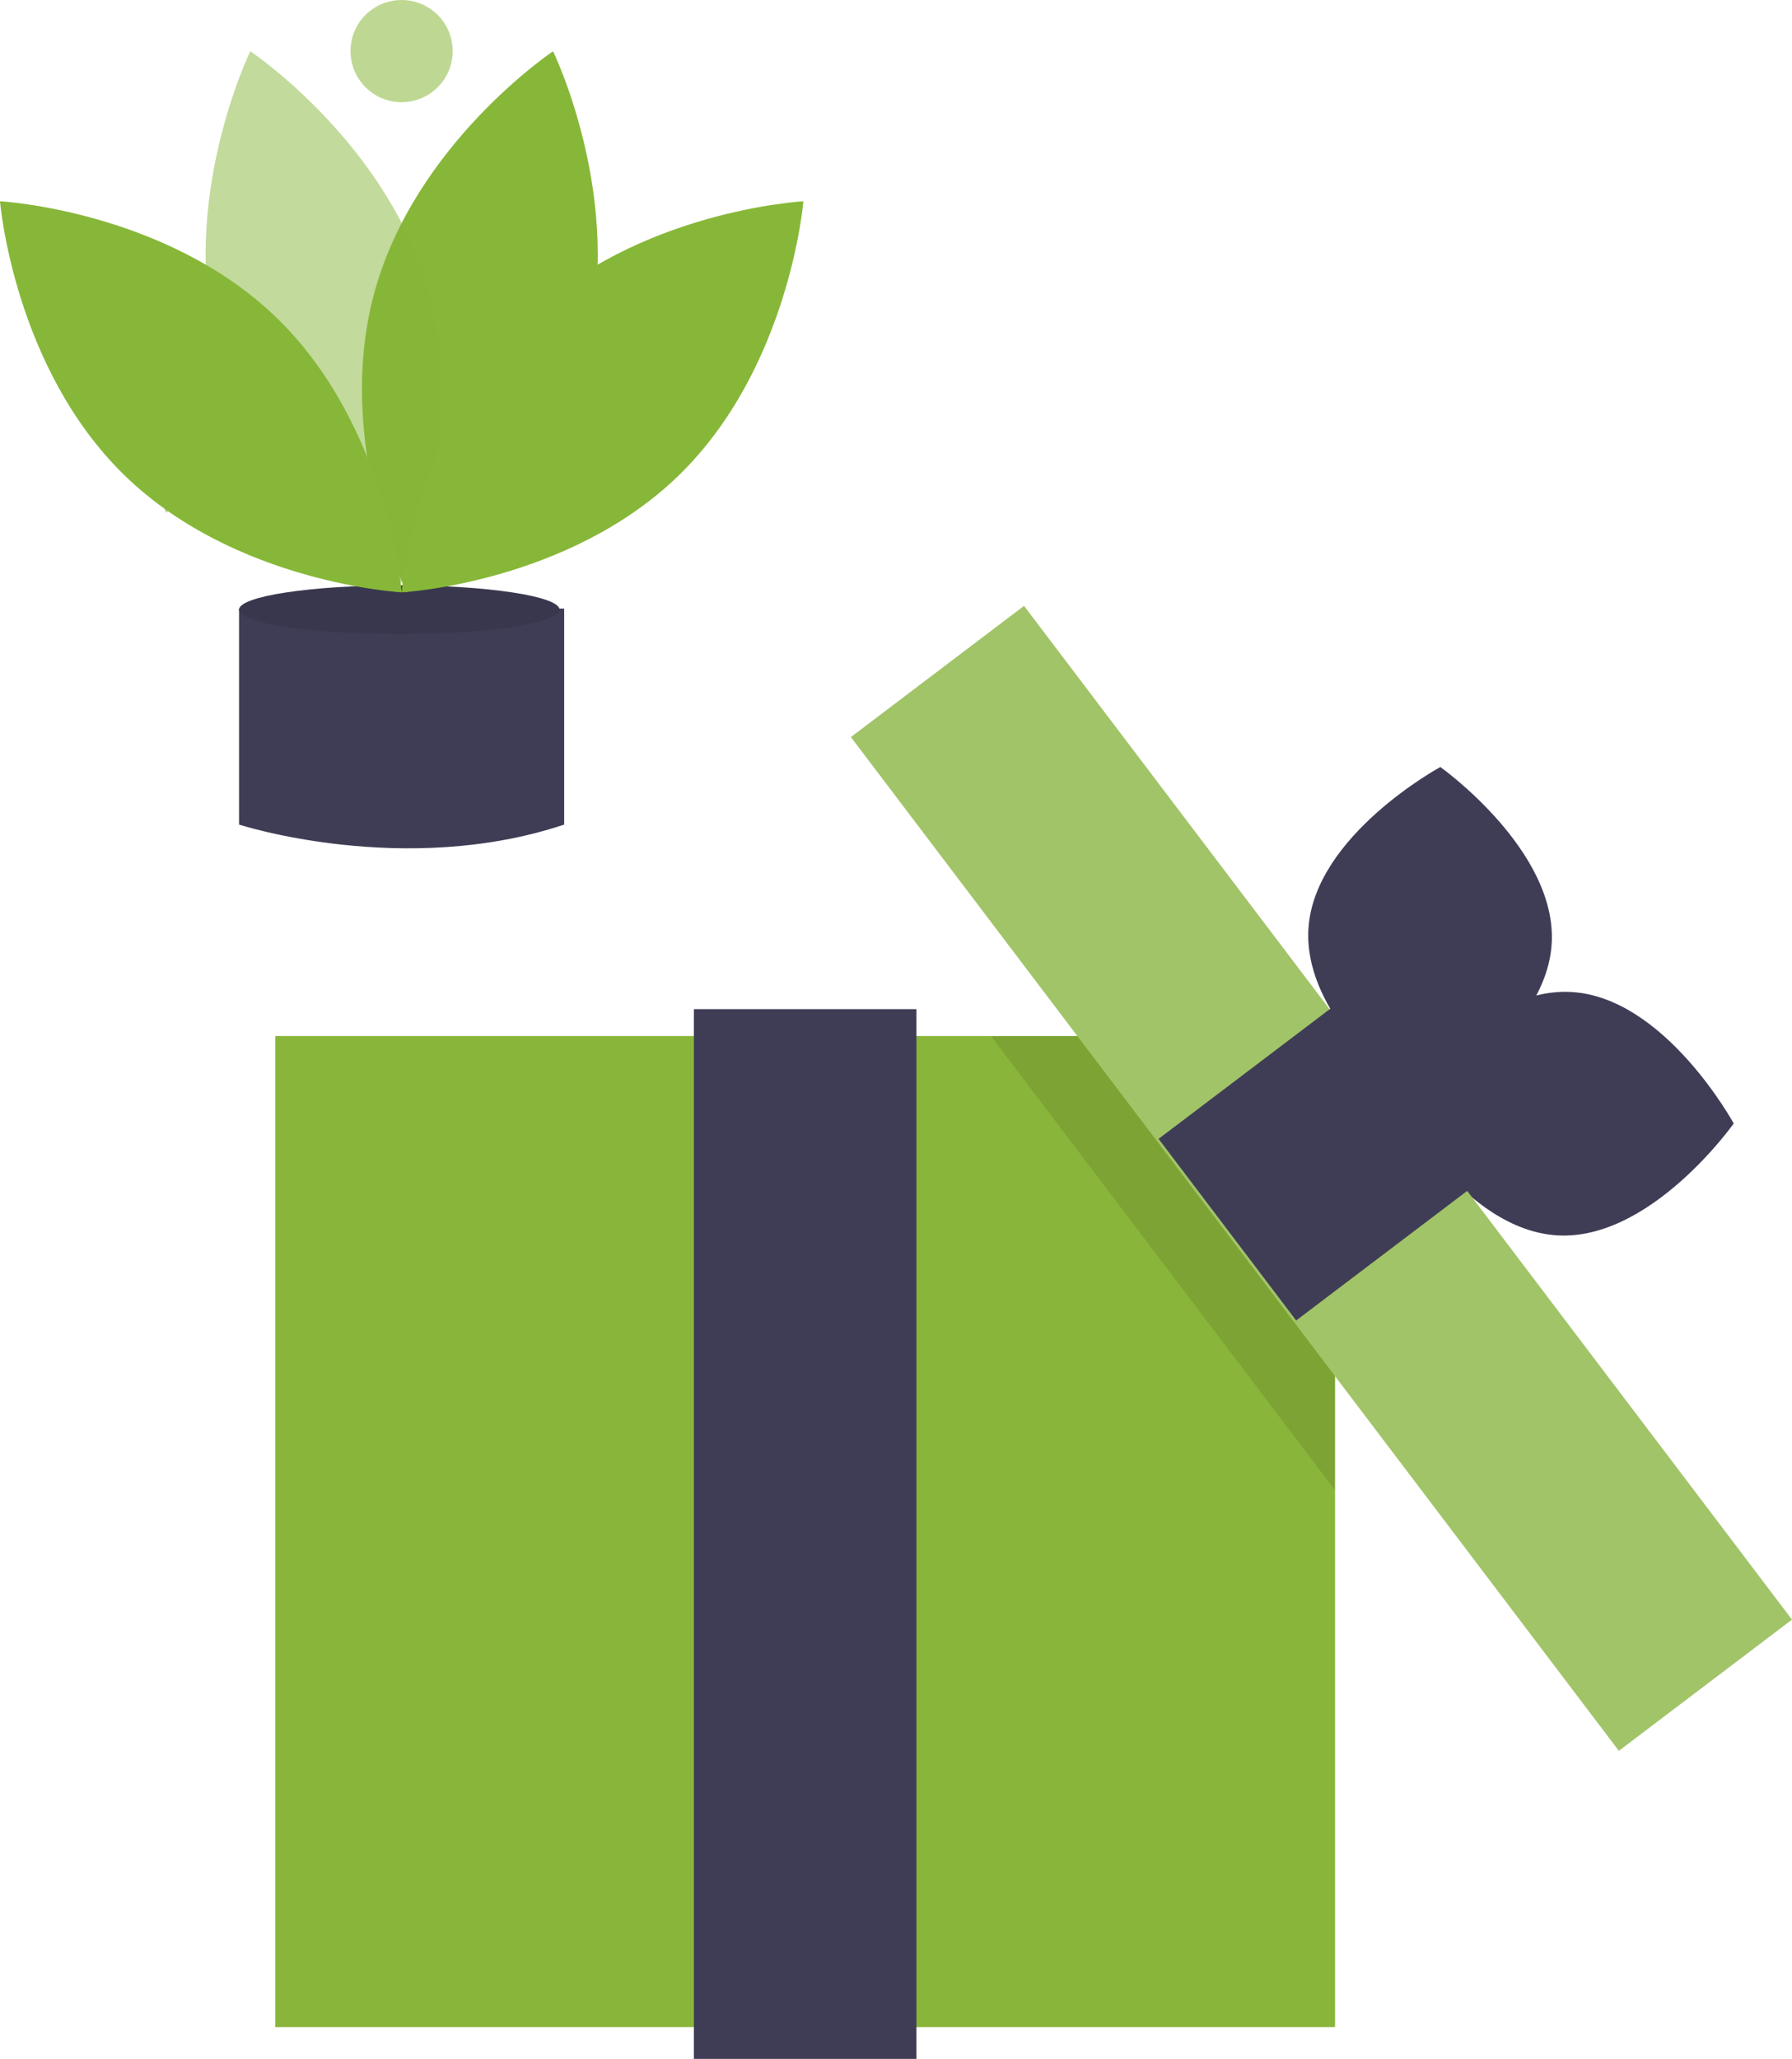 <svg xmlns="http://www.w3.org/2000/svg" width="338.201" height="388.504" viewBox="0 0 338.201 388.504">
  <g id="Group_2143" data-name="Group 2143" transform="translate(-6793.009 -5505.08)">
    <rect id="Rectangle_1142" data-name="Rectangle 1142" width="200" height="187" transform="translate(6844.97 5700.58)" fill="#89b53a"/>
    <rect id="Rectangle_1143" data-name="Rectangle 1143" width="42" height="198.084" transform="translate(6923.969 5695.5)" fill="#3f3d56"/>
    <path id="Path_3520" data-name="Path 3520" d="M1042.748,592.653c-1.075,17.64-24.9,30.542-24.9,30.542s-22.086-15.7-21.011-33.34,24.9-30.542,24.9-30.542S1043.823,575.013,1042.748,592.653Z" transform="translate(6043.108 5090.5)" fill="#3f3d56"/>
    <path id="Path_3521" data-name="Path 3521" d="M1043.828,647.692c-17.644-1.02-30.619-24.808-30.619-24.808s15.63-22.135,33.274-21.115,30.619,24.808,30.619,24.808S1061.471,648.712,1043.828,647.692Z" transform="translate(6043.108 5090.5)" fill="#3f3d56"/>
    <path id="Path_3522" data-name="Path 3522" d="M889.97,564v65.28l-64.93-85.7H874.5Z" transform="translate(6155 5157)" opacity="0.1"/>
    <rect id="Rectangle_1144" data-name="Rectangle 1144" width="240" height="41" transform="translate(6986.274 5619.403) rotate(52.85)" fill="#a1c468"/>
    <rect id="Rectangle_1145" data-name="Rectangle 1145" width="43" height="43" transform="translate(7045.939 5694.012) rotate(52.85)" fill="#3f3d56"/>
    <g id="Group_50" data-name="Group 50" transform="translate(3518.009 4574.08)">
      <g id="undraw_Gardening_eaf3" transform="translate(3275 931)">
        <path id="Path_757" data-name="Path 757" d="M418.259,602.735h-4.821V643.5s31.118,10.081,61.36,0V602.735Z" transform="translate(-368.323 -487.904)" fill="#3f3d56"/>
        <ellipse id="Ellipse_79" data-name="Ellipse 79" cx="30.242" cy="4.602" rx="30.242" ry="4.602" transform="translate(45.115 110.449)" fill="#3f3d56"/>
        <ellipse id="Ellipse_80" data-name="Ellipse 80" cx="30.242" cy="4.602" rx="30.242" ry="4.602" transform="translate(45.115 110.449)" opacity="0.1"/>
        <path id="Path_758" data-name="Path 758" d="M572.218,130.735c-7.629,28.2-33.76,45.669-33.76,45.669s-13.762-28.257-6.133-56.459,33.76-45.668,33.76-45.668S579.847,102.534,572.218,130.735Z" transform="translate(-461.707 -64.604)" fill="#87b738"/>
        <path id="Path_759" data-name="Path 759" d="M384.027,130.735c7.63,28.2,33.761,45.669,33.761,45.669s13.762-28.257,6.133-56.459-33.76-45.668-33.76-45.668S376.4,102.534,384.027,130.735Z" transform="translate(-342.92 -64.604)" fill="rgba(135,183,56,0.5)"/>
        <path id="Path_760" data-name="Path 760" d="M239.039,238.616c20.934,20.379,23.491,51.705,23.491,51.705s-31.384-1.714-52.318-22.092-23.491-51.705-23.491-51.705S218.105,218.238,239.039,238.616Z" transform="translate(-186.721 -178.545)" fill="#87b738"/>
        <path id="Path_761" data-name="Path 761" d="M591.179,238.616c-20.934,20.379-23.491,51.705-23.491,51.705s31.383-1.714,52.317-22.092S643.5,216.524,643.5,216.524,612.113,218.238,591.179,238.616Z" transform="translate(-491.879 -178.545)" fill="#87b738"/>
        <circle id="Ellipse_81" data-name="Ellipse 81" cx="9.642" cy="9.642" r="9.642" transform="translate(66.152 0)" fill="rgba(135,183,56,0.54)"/>
        <path id="Path_762" data-name="Path 762" d="M276.634,397.175a7.846,7.846,0,0,0,3.059,3.99,6.692,6.692,0,0,0-2.476-8.985A7.847,7.847,0,0,0,276.634,397.175Z" transform="translate(-258.58 -319.247)" fill="rgba(135,183,56,0.57)"/>
        <path id="Path_763" data-name="Path 763" d="M340.8,470.915a7.842,7.842,0,0,0,.478,5.005,6.691,6.691,0,0,0,2.665-8.93A7.846,7.846,0,0,0,340.8,470.915Z" transform="translate(-309.953 -379.171)" fill="rgba(135,183,56,0.57)"/>
      </g>
    </g>
  </g>
</svg>
